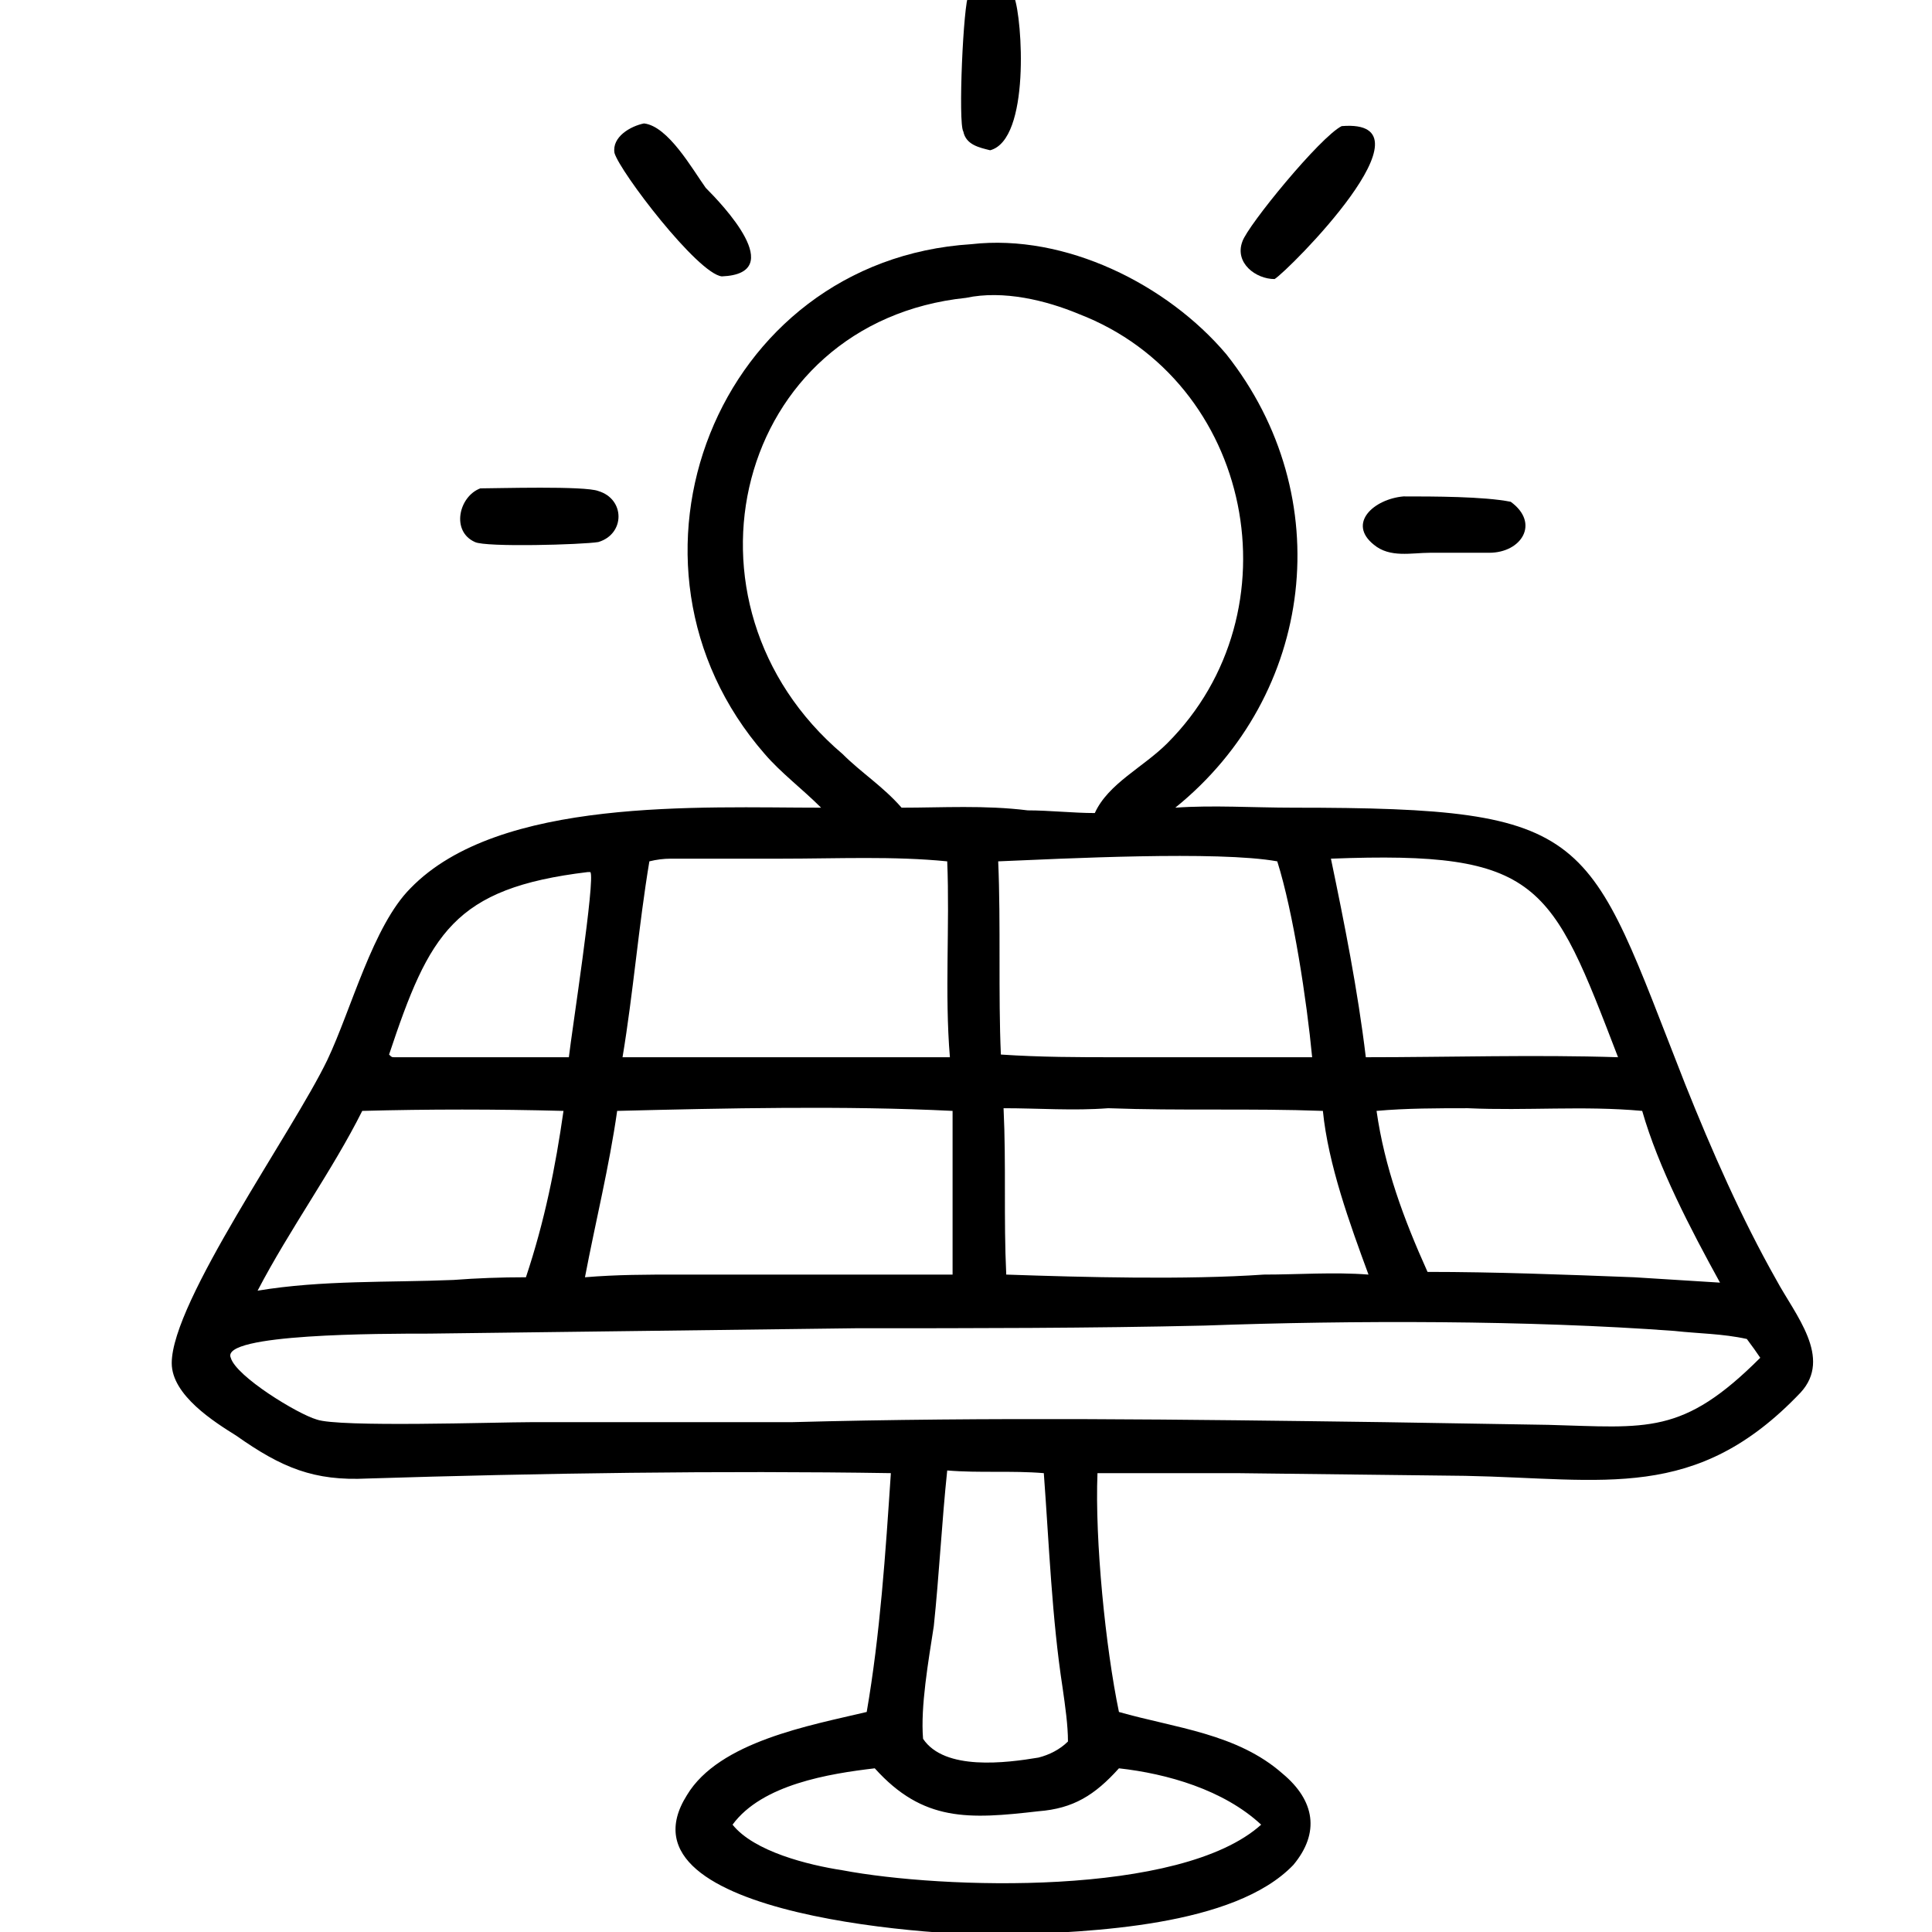 <svg version="1.2" xmlns="http://www.w3.org/2000/svg" viewBox="0 0 72 72" width="72" height="72"><style></style><filter id="f0"><feFlood flood-color="#ffffff" flood-opacity="1" /><feBlend mode="normal" in2="SourceGraphic"/><feComposite in2="SourceAlpha" operator="in" /></filter><g filter="url(#f0)"><path  d="m36.9 5.6c-0.4-0.1-0.9-0.2-1-0.7-0.2-0.3 0-4.8 0.2-5.1 0.2-0.3 0.5-0.4 0.8-0.5 0.4 0 0.8 0.2 0.9 0.6 0.3 0.8 0.6 5.3-0.9 5.7z"/><path  d="m26.9 10.3c-0.9-0.1-3.8-3.9-4-4.6-0.1-0.6 0.6-1 1.1-1.1 0.9 0.1 1.8 1.7 2.3 2.4 0.6 0.6 3.1 3.2 0.6 3.3z"/><path  d="m47.5 10.4c-0.7 0-1.5-0.6-1.2-1.4 0.2-0.6 2.9-3.9 3.7-4.3 3.7-0.3-2 5.4-2.5 5.7z"/><path fill-rule="evenodd" d="m30.6 30.1c-0.7-0.7-1.5-1.3-2.1-2-6.2-7.1-1.8-18.4 7.7-19 3.5-0.4 7.3 1.5 9.5 4.1 4.2 5.3 3.3 12.7-1.9 16.9 1.4-0.1 2.9 0 4.4 0 11.3 0 10.9 0.9 14.6 10.3 1 2.5 2.1 5 3.4 7.3 0.7 1.3 2.1 2.9 0.9 4.2-3.9 4.1-7.3 3.2-12.5 3.1l-8.5-0.1c-1.8 0-3.5 0-5.2 0-0.1 2.5 0.3 6.5 0.8 8.9 2.1 0.6 4.4 0.8 6.1 2.3 1.2 1 1.4 2.2 0.4 3.4-2.2 2.3-7.6 2.5-10.6 2.6-2.1 0.1-14.9-0.6-12-5.2 1.2-2 4.6-2.6 6.7-3.1 0.5-2.9 0.7-5.9 0.9-8.9-6.3-0.1-13.1 0-19.5 0.2-2 0.1-3.2-0.4-4.9-1.6-0.8-0.5-2.4-1.5-2.4-2.7 0-2.3 4.5-8.6 5.8-11.3 0.9-1.9 1.7-5 3.1-6.4 3.3-3.4 10.8-3 15.3-3zm5.4-19c-8.6 0.9-11.2 11.4-4.6 17 0.7 0.7 1.5 1.2 2.2 2 1.5 0 3.1-0.1 4.7 0.1 0.8 0 1.7 0.1 2.5 0.1 0.5-1.1 1.8-1.7 2.7-2.6 4.9-4.9 3.2-13.5-3.3-16-1.2-0.5-2.8-0.9-4.2-0.6zm-11 20.9q-0.4 0-0.8 0.1c-0.4 2.4-0.6 4.9-1 7.3 3.5 0 6.9 0 10.4 0q0.9 0 1.8 0c-0.2-2.4 0-4.9-0.1-7.3-2-0.2-4.1-0.1-6.2-0.1-0.4 0-3.7 0-4.1 0zm12.2 0.1c0.1 2.3 0 5 0.1 7.2 1.5 0.1 2.9 0.1 4.3 0.1h7.3c-0.2-2.1-0.7-5.4-1.3-7.3-2.2-0.4-8-0.1-10.4 0zm12.4-0.1c0.5 2.4 1 4.9 1.3 7.4 3.1 0 6.3-0.1 9.4 0-2.5-6.5-2.9-7.7-10.7-7.4zm-27.7 0.5c-5 0.6-5.9 2.3-7.4 6.8 0.1 0.1 0.1 0.1 0.2 0.1q3.2 0 6.5 0c0.1-0.9 1-6.7 0.8-6.9zm19.4 8.8c-1.3 0.1-2.6 0-3.9 0 0.1 2.1 0 4.1 0.1 6.2 2.9 0.1 6.7 0.2 9.6 0 1.3 0 2.6-0.1 3.9 0-0.7-1.9-1.5-4.1-1.7-6.1-2.7-0.1-5.3 0-8-0.1zm13.4 0c-1.1 0-2.3 0-3.4 0.1 0.3 2.1 1 4 1.9 6 2.5 0 5.1 0.1 7.7 0.2q1.6 0.1 3.2 0.2c-1.1-2-2.3-4.3-2.9-6.4-2.2-0.2-4.3 0-6.5-0.1zm-41.2 0.1c-1.1 2.2-2.7 4.4-3.9 6.7 2.4-0.4 4.9-0.3 7.3-0.4q1.3-0.1 2.7-0.1c0.7-2.1 1.1-4.1 1.4-6.2q-3.8-0.1-7.5 0zm9.5 0c-0.3 2.1-0.8 4.1-1.2 6.2 1.2-0.1 2.3-0.1 3.5-0.1 1.2 0 7.9 0 9 0h1.2c0-2.1 0-4.1 0-6.1-4-0.2-8.5-0.1-12.5 0zm21.9 8c-4.3 0.1-8.6 0.1-13 0.1l-15.9 0.2c-1.8 0-7.8 0-7.4 0.9 0.2 0.7 2.5 2.1 3.2 2.3 0.8 0.3 6.7 0.1 8 0.1 1.2 0 8.5 0 9.7 0 7.4-0.2 14.7-0.1 22.1 0l6.1 0.1c3.7 0.1 5 0.4 7.9-2.5q-0.2-0.3-0.5-0.7c-0.9-0.2-1.8-0.2-2.7-0.3-5.4-0.4-12-0.4-17.5-0.2zm-9.6 5.4c-0.2 1.9-0.3 3.9-0.5 5.8-0.2 1.3-0.5 3-0.4 4.2 0.8 1.2 3.1 0.9 4.3 0.7 0.4-0.1 0.8-0.3 1.1-0.6 0-0.6-0.1-1.3-0.2-2-0.4-2.6-0.5-5.3-0.7-8-1.2-0.1-2.4 0-3.6-0.1zm6.4 11.1c-0.9 1-1.7 1.5-3 1.6-2.6 0.3-4.3 0.4-6.1-1.6-1.7 0.2-4.2 0.6-5.3 2.1 0.8 1 2.8 1.5 4.1 1.7 3.7 0.7 12.6 1 15.6-1.7-1.4-1.3-3.5-1.9-5.3-2.1z"/><path  d="m22.3 20.2c-0.6 0.1-4.2 0.2-4.6 0-0.9-0.4-0.6-1.7 0.2-2 0.6 0 3.9-0.1 4.4 0.1 1 0.3 1 1.6 0 1.9z"/><path  d="m55.5 20.6h-2.2c-0.7 0-1.5 0.2-2.1-0.3-1-0.8 0-1.7 1.1-1.8 1.1 0 3 0 4 0.2 1.1 0.8 0.4 1.9-0.8 1.9z"/></g></svg>